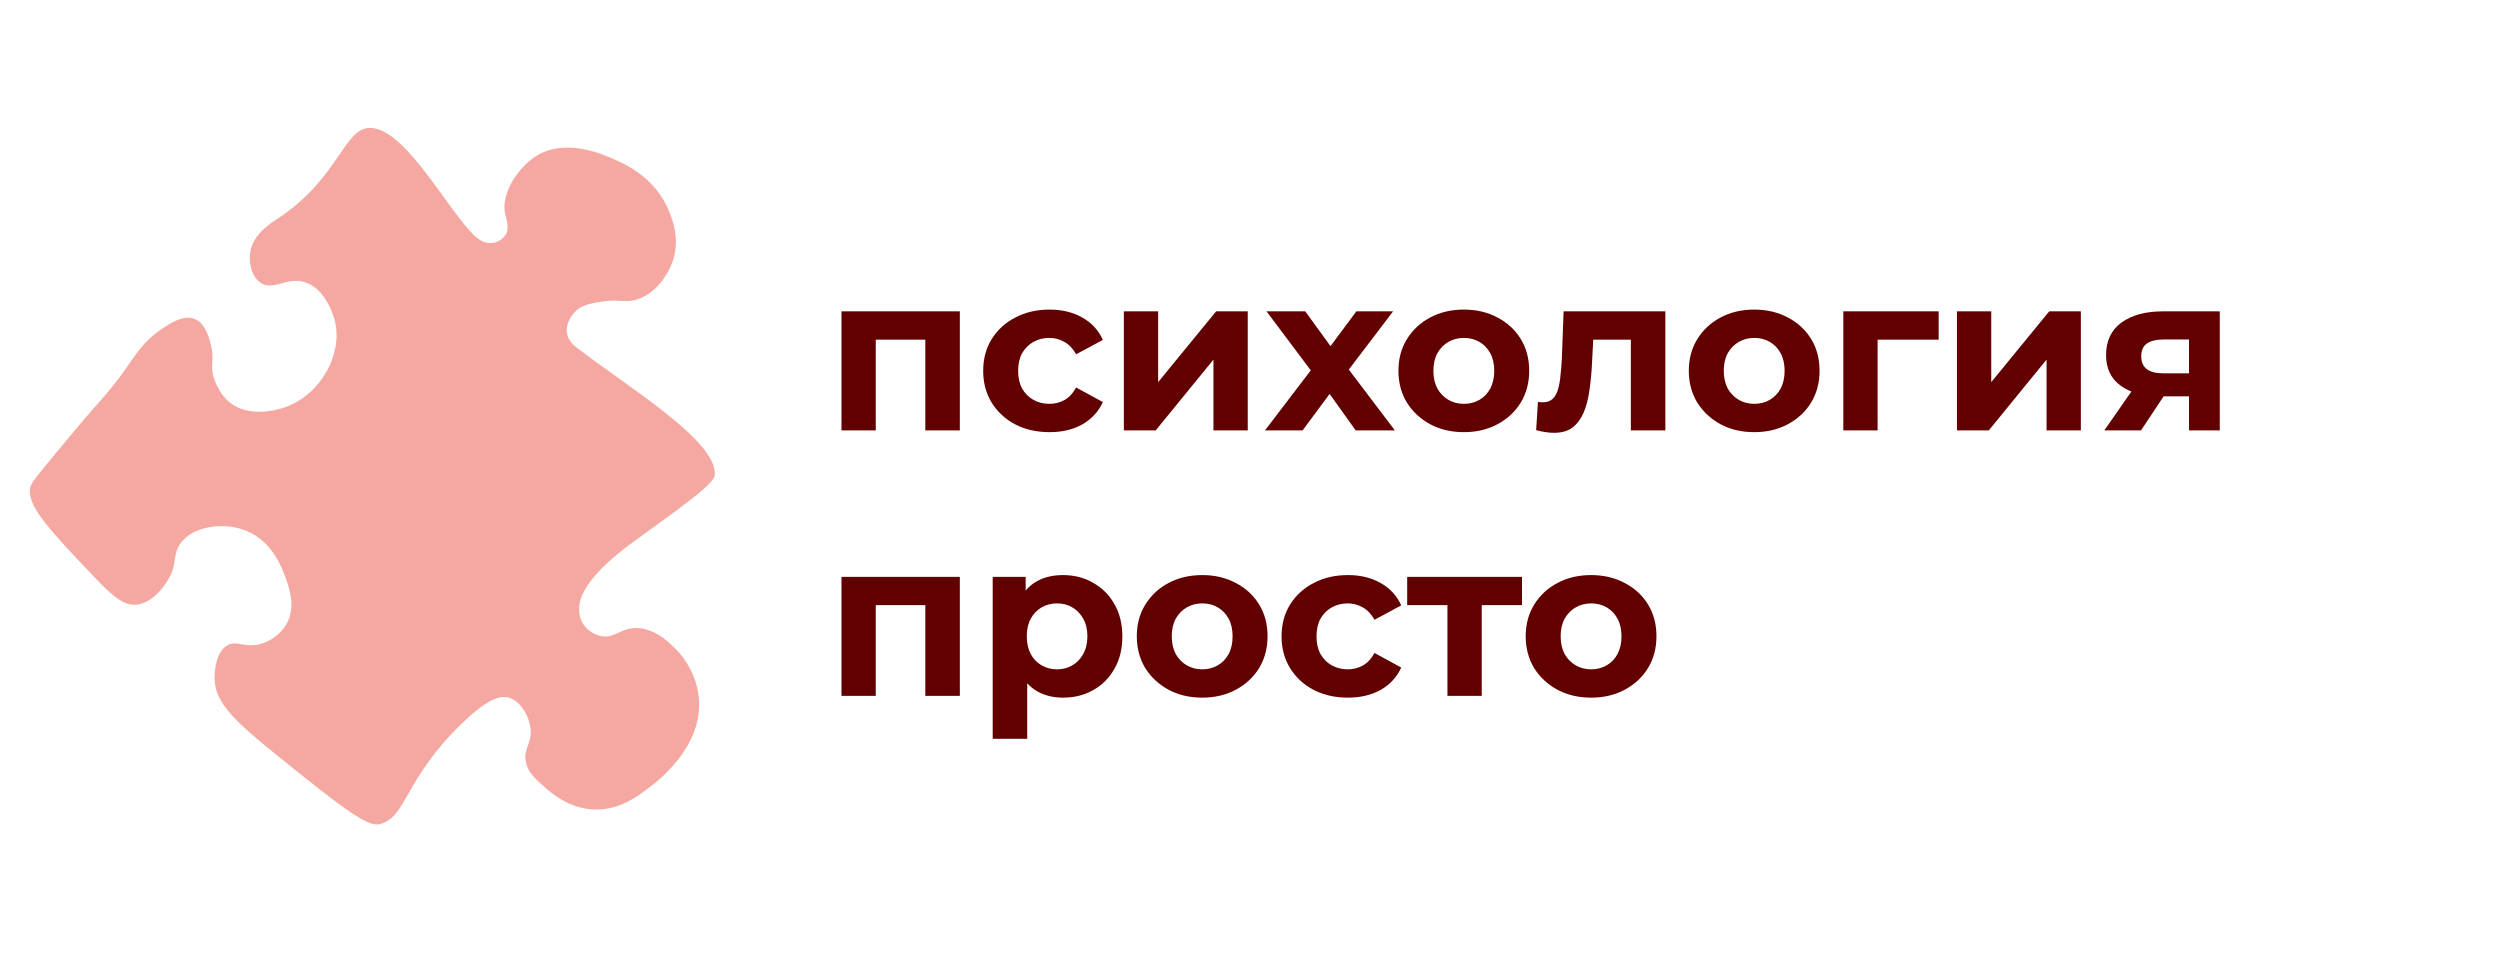 <svg width="226" height="87" viewBox="0 0 226 87" fill="none" xmlns="http://www.w3.org/2000/svg">
<path opacity="0.49" d="M33.67 11.572C36.822 11.898 40.643 19.251 42.938 21.343C43.206 21.588 43.694 21.979 44.325 21.974C44.6 21.971 44.871 21.901 45.113 21.769C45.355 21.637 45.561 21.447 45.712 21.217C46.094 20.579 45.765 19.856 45.651 19.262C45.301 17.373 46.886 15.185 48.3 14.215C51.062 12.324 54.71 14.02 55.805 14.529C56.648 14.921 59.288 16.146 60.471 19.067C60.789 19.854 61.56 21.746 60.721 23.861C60.209 25.159 59 26.77 57.316 27.141C56.304 27.366 55.845 26.984 53.973 27.331C52.83 27.543 52.396 27.798 52.08 28.088C51.565 28.564 51.105 29.383 51.26 30.171C51.391 30.843 51.928 31.268 52.143 31.431C56.916 35.096 64.766 39.815 64.626 42.905C64.592 43.689 62.185 45.425 57.371 48.899C56.55 49.491 52.695 52.262 52.388 54.64C52.353 54.904 52.264 55.597 52.639 56.279C53.137 57.183 54.114 57.452 54.216 57.478C55.445 57.793 55.956 56.874 57.306 56.783C59.106 56.66 60.56 58.136 61.151 58.736C61.398 58.983 62.92 60.574 63.169 63.024C63.626 67.519 59.363 70.691 58.562 71.287C57.481 72.093 56.02 73.18 53.895 73.181C51.48 73.181 49.799 71.658 49.103 71.038C48.369 70.385 47.701 69.791 47.526 68.831C47.32 67.681 48.057 67.241 47.969 65.993C47.889 64.795 47.096 63.447 46.078 63.093C45.19 62.783 43.942 63.254 41.599 65.553C36.48 70.581 36.754 73.93 34.282 74.511C33.167 74.775 30.653 72.785 25.672 68.794C21.071 65.107 19.47 63.557 19.402 61.398C19.373 60.5 19.588 58.836 20.6 58.308C21.428 57.876 22.08 58.574 23.439 58.244C24.469 57.984 25.354 57.326 25.899 56.414C26.79 54.861 26.136 53.1 25.775 52.126C25.425 51.186 24.49 48.67 21.866 47.838C19.988 47.245 17.5 47.593 16.378 49.038C15.517 50.146 16.129 51.028 15.053 52.633C14.803 53.007 13.812 54.487 12.404 54.652C11.183 54.796 10.165 53.89 8.494 52.131C4.583 48.013 2.628 45.954 2.695 44.313C2.72 43.674 2.924 43.539 6.985 38.635C8.38 36.951 9.923 35.382 11.184 33.596C12.244 32.094 12.926 30.901 14.533 29.802C15.305 29.275 16.595 28.387 17.648 28.854C18.643 29.298 18.983 30.8 19.098 31.313C19.381 32.567 18.998 32.919 19.286 34.025C19.313 34.126 19.69 35.489 20.736 36.358C22.346 37.685 24.838 37.254 26.286 36.609C29.089 35.358 31.012 31.943 30.262 28.976C30.208 28.745 29.501 26.116 27.551 25.508C25.916 25 24.73 26.326 23.575 25.576C22.706 25.014 22.465 23.685 22.63 22.737C22.91 21.15 24.422 20.213 25.09 19.773C30.843 15.98 31.079 11.302 33.67 11.572Z" fill="#EA4F41"/>
<path d="M76.069 38.907V28.147H86.769V38.907H83.649V30.007L84.349 30.707H78.469L79.169 30.007V38.907H76.069ZM94.88 39.067C93.72 39.067 92.687 38.834 91.78 38.367C90.874 37.887 90.16 37.227 89.64 36.387C89.134 35.547 88.88 34.594 88.88 33.527C88.88 32.447 89.134 31.494 89.64 30.667C90.16 29.827 90.874 29.174 91.78 28.707C92.687 28.227 93.72 27.987 94.88 27.987C96.014 27.987 97 28.227 97.84 28.707C98.68 29.174 99.3 29.847 99.7 30.727L97.28 32.027C97 31.52 96.647 31.147 96.22 30.907C95.807 30.667 95.354 30.547 94.86 30.547C94.327 30.547 93.847 30.667 93.42 30.907C92.994 31.147 92.654 31.487 92.4 31.927C92.16 32.367 92.04 32.9 92.04 33.527C92.04 34.154 92.16 34.687 92.4 35.127C92.654 35.567 92.994 35.907 93.42 36.147C93.847 36.387 94.327 36.507 94.86 36.507C95.354 36.507 95.807 36.394 96.22 36.167C96.647 35.927 97 35.547 97.28 35.027L99.7 36.347C99.3 37.214 98.68 37.887 97.84 38.367C97 38.834 96.014 39.067 94.88 39.067ZM101.596 38.907V28.147H104.696V34.547L109.936 28.147H112.796V38.907H109.696V32.507L104.476 38.907H101.596ZM114.355 38.907L119.175 32.587L119.115 34.307L114.495 28.147H117.995L120.915 32.167L119.595 32.207L122.615 28.147H125.935L121.295 34.247V32.567L126.095 38.907H122.555L119.495 34.627L120.795 34.807L117.755 38.907H114.355ZM132.339 39.067C131.193 39.067 130.173 38.827 129.279 38.347C128.399 37.867 127.699 37.214 127.179 36.387C126.673 35.547 126.419 34.594 126.419 33.527C126.419 32.447 126.673 31.494 127.179 30.667C127.699 29.827 128.399 29.174 129.279 28.707C130.173 28.227 131.193 27.987 132.339 27.987C133.473 27.987 134.486 28.227 135.379 28.707C136.273 29.174 136.973 29.82 137.479 30.647C137.986 31.474 138.239 32.434 138.239 33.527C138.239 34.594 137.986 35.547 137.479 36.387C136.973 37.214 136.273 37.867 135.379 38.347C134.486 38.827 133.473 39.067 132.339 39.067ZM132.339 36.507C132.859 36.507 133.326 36.387 133.739 36.147C134.153 35.907 134.479 35.567 134.719 35.127C134.959 34.674 135.079 34.14 135.079 33.527C135.079 32.9 134.959 32.367 134.719 31.927C134.479 31.487 134.153 31.147 133.739 30.907C133.326 30.667 132.859 30.547 132.339 30.547C131.819 30.547 131.353 30.667 130.939 30.907C130.526 31.147 130.193 31.487 129.939 31.927C129.699 32.367 129.579 32.9 129.579 33.527C129.579 34.14 129.699 34.674 129.939 35.127C130.193 35.567 130.526 35.907 130.939 36.147C131.353 36.387 131.819 36.507 132.339 36.507ZM138.869 38.887L139.029 36.327C139.109 36.34 139.189 36.354 139.269 36.367C139.349 36.367 139.422 36.367 139.489 36.367C139.862 36.367 140.156 36.26 140.369 36.047C140.582 35.834 140.742 35.547 140.849 35.187C140.956 34.814 141.029 34.394 141.069 33.927C141.122 33.46 141.162 32.974 141.189 32.467L141.349 28.147H150.549V38.907H147.429V29.947L148.129 30.707H143.409L144.069 29.907L143.929 32.607C143.889 33.567 143.809 34.447 143.689 35.247C143.582 36.047 143.402 36.74 143.149 37.327C142.896 37.9 142.556 38.347 142.129 38.667C141.702 38.974 141.156 39.127 140.489 39.127C140.249 39.127 139.996 39.107 139.729 39.067C139.462 39.027 139.176 38.967 138.869 38.887ZM158.589 39.067C157.443 39.067 156.423 38.827 155.529 38.347C154.649 37.867 153.949 37.214 153.429 36.387C152.923 35.547 152.669 34.594 152.669 33.527C152.669 32.447 152.923 31.494 153.429 30.667C153.949 29.827 154.649 29.174 155.529 28.707C156.423 28.227 157.443 27.987 158.589 27.987C159.723 27.987 160.736 28.227 161.629 28.707C162.523 29.174 163.223 29.82 163.729 30.647C164.236 31.474 164.489 32.434 164.489 33.527C164.489 34.594 164.236 35.547 163.729 36.387C163.223 37.214 162.523 37.867 161.629 38.347C160.736 38.827 159.723 39.067 158.589 39.067ZM158.589 36.507C159.109 36.507 159.576 36.387 159.989 36.147C160.403 35.907 160.729 35.567 160.969 35.127C161.209 34.674 161.329 34.14 161.329 33.527C161.329 32.9 161.209 32.367 160.969 31.927C160.729 31.487 160.403 31.147 159.989 30.907C159.576 30.667 159.109 30.547 158.589 30.547C158.069 30.547 157.603 30.667 157.189 30.907C156.776 31.147 156.443 31.487 156.189 31.927C155.949 32.367 155.829 32.9 155.829 33.527C155.829 34.14 155.949 34.674 156.189 35.127C156.443 35.567 156.776 35.907 157.189 36.147C157.603 36.387 158.069 36.507 158.589 36.507ZM166.635 38.907V28.147H175.255V30.707H169.035L169.735 30.027V38.907H166.635ZM176.909 38.907V28.147H180.009V34.547L185.249 28.147H188.109V38.907H185.009V32.507L179.789 38.907H176.909ZM197.888 38.907V35.327L198.328 35.827H195.348C193.801 35.827 192.588 35.507 191.708 34.867C190.828 34.227 190.388 33.307 190.388 32.107C190.388 30.827 190.848 29.847 191.768 29.167C192.701 28.487 193.955 28.147 195.528 28.147H200.668V38.907H197.888ZM190.228 38.907L193.088 34.807H196.268L193.548 38.907H190.228ZM197.888 34.367V29.887L198.328 30.687H195.588C194.948 30.687 194.448 30.807 194.088 31.047C193.741 31.287 193.568 31.674 193.568 32.207C193.568 33.234 194.228 33.747 195.548 33.747H198.328L197.888 34.367ZM76.069 62.907V52.147H86.769V62.907H83.649V54.007L84.349 54.707H78.469L79.169 54.007V62.907H76.069ZM96.1 63.067C95.194 63.067 94.4 62.867 93.72 62.467C93.04 62.067 92.507 61.46 92.12 60.647C91.747 59.82 91.56 58.78 91.56 57.527C91.56 56.26 91.74 55.22 92.1 54.407C92.46 53.594 92.98 52.987 93.66 52.587C94.34 52.187 95.154 51.987 96.1 51.987C97.114 51.987 98.02 52.22 98.82 52.687C99.634 53.14 100.274 53.78 100.74 54.607C101.22 55.434 101.46 56.407 101.46 57.527C101.46 58.66 101.22 59.64 100.74 60.467C100.274 61.294 99.634 61.934 98.82 62.387C98.02 62.84 97.114 63.067 96.1 63.067ZM89.74 66.787V52.147H92.72V54.347L92.66 57.547L92.86 60.727V66.787H89.74ZM95.56 60.507C96.08 60.507 96.54 60.387 96.94 60.147C97.354 59.907 97.68 59.567 97.92 59.127C98.174 58.674 98.3 58.14 98.3 57.527C98.3 56.9 98.174 56.367 97.92 55.927C97.68 55.487 97.354 55.147 96.94 54.907C96.54 54.667 96.08 54.547 95.56 54.547C95.04 54.547 94.574 54.667 94.16 54.907C93.747 55.147 93.42 55.487 93.18 55.927C92.94 56.367 92.82 56.9 92.82 57.527C92.82 58.14 92.94 58.674 93.18 59.127C93.42 59.567 93.747 59.907 94.16 60.147C94.574 60.387 95.04 60.507 95.56 60.507ZM108.687 63.067C107.54 63.067 106.52 62.827 105.627 62.347C104.747 61.867 104.047 61.214 103.527 60.387C103.02 59.547 102.767 58.594 102.767 57.527C102.767 56.447 103.02 55.494 103.527 54.667C104.047 53.827 104.747 53.174 105.627 52.707C106.52 52.227 107.54 51.987 108.687 51.987C109.82 51.987 110.834 52.227 111.727 52.707C112.62 53.174 113.32 53.82 113.827 54.647C114.334 55.474 114.587 56.434 114.587 57.527C114.587 58.594 114.334 59.547 113.827 60.387C113.32 61.214 112.62 61.867 111.727 62.347C110.834 62.827 109.82 63.067 108.687 63.067ZM108.687 60.507C109.207 60.507 109.674 60.387 110.087 60.147C110.5 59.907 110.827 59.567 111.067 59.127C111.307 58.674 111.427 58.14 111.427 57.527C111.427 56.9 111.307 56.367 111.067 55.927C110.827 55.487 110.5 55.147 110.087 54.907C109.674 54.667 109.207 54.547 108.687 54.547C108.167 54.547 107.7 54.667 107.287 54.907C106.874 55.147 106.54 55.487 106.287 55.927C106.047 56.367 105.927 56.9 105.927 57.527C105.927 58.14 106.047 58.674 106.287 59.127C106.54 59.567 106.874 59.907 107.287 60.147C107.7 60.387 108.167 60.507 108.687 60.507ZM121.853 63.067C120.693 63.067 119.66 62.834 118.753 62.367C117.846 61.887 117.133 61.227 116.613 60.387C116.106 59.547 115.853 58.594 115.853 57.527C115.853 56.447 116.106 55.494 116.613 54.667C117.133 53.827 117.846 53.174 118.753 52.707C119.66 52.227 120.693 51.987 121.853 51.987C122.986 51.987 123.973 52.227 124.813 52.707C125.653 53.174 126.273 53.847 126.673 54.727L124.253 56.027C123.973 55.52 123.62 55.147 123.193 54.907C122.78 54.667 122.326 54.547 121.833 54.547C121.3 54.547 120.82 54.667 120.393 54.907C119.966 55.147 119.626 55.487 119.373 55.927C119.133 56.367 119.013 56.9 119.013 57.527C119.013 58.154 119.133 58.687 119.373 59.127C119.626 59.567 119.966 59.907 120.393 60.147C120.82 60.387 121.3 60.507 121.833 60.507C122.326 60.507 122.78 60.394 123.193 60.167C123.62 59.927 123.973 59.547 124.253 59.027L126.673 60.347C126.273 61.214 125.653 61.887 124.813 62.367C123.973 62.834 122.986 63.067 121.853 63.067ZM130.849 62.907V53.987L131.549 54.707H127.209V52.147H137.589V54.707H133.249L133.949 53.987V62.907H130.849ZM143.843 63.067C142.697 63.067 141.677 62.827 140.783 62.347C139.903 61.867 139.203 61.214 138.683 60.387C138.177 59.547 137.923 58.594 137.923 57.527C137.923 56.447 138.177 55.494 138.683 54.667C139.203 53.827 139.903 53.174 140.783 52.707C141.677 52.227 142.697 51.987 143.843 51.987C144.977 51.987 145.99 52.227 146.883 52.707C147.777 53.174 148.477 53.82 148.983 54.647C149.49 55.474 149.743 56.434 149.743 57.527C149.743 58.594 149.49 59.547 148.983 60.387C148.477 61.214 147.777 61.867 146.883 62.347C145.99 62.827 144.977 63.067 143.843 63.067ZM143.843 60.507C144.363 60.507 144.83 60.387 145.243 60.147C145.657 59.907 145.983 59.567 146.223 59.127C146.463 58.674 146.583 58.14 146.583 57.527C146.583 56.9 146.463 56.367 146.223 55.927C145.983 55.487 145.657 55.147 145.243 54.907C144.83 54.667 144.363 54.547 143.843 54.547C143.323 54.547 142.857 54.667 142.443 54.907C142.03 55.147 141.697 55.487 141.443 55.927C141.203 56.367 141.083 56.9 141.083 57.527C141.083 58.14 141.203 58.674 141.443 59.127C141.697 59.567 142.03 59.907 142.443 60.147C142.857 60.387 143.323 60.507 143.843 60.507Z" fill="#620000"/>
</svg>
